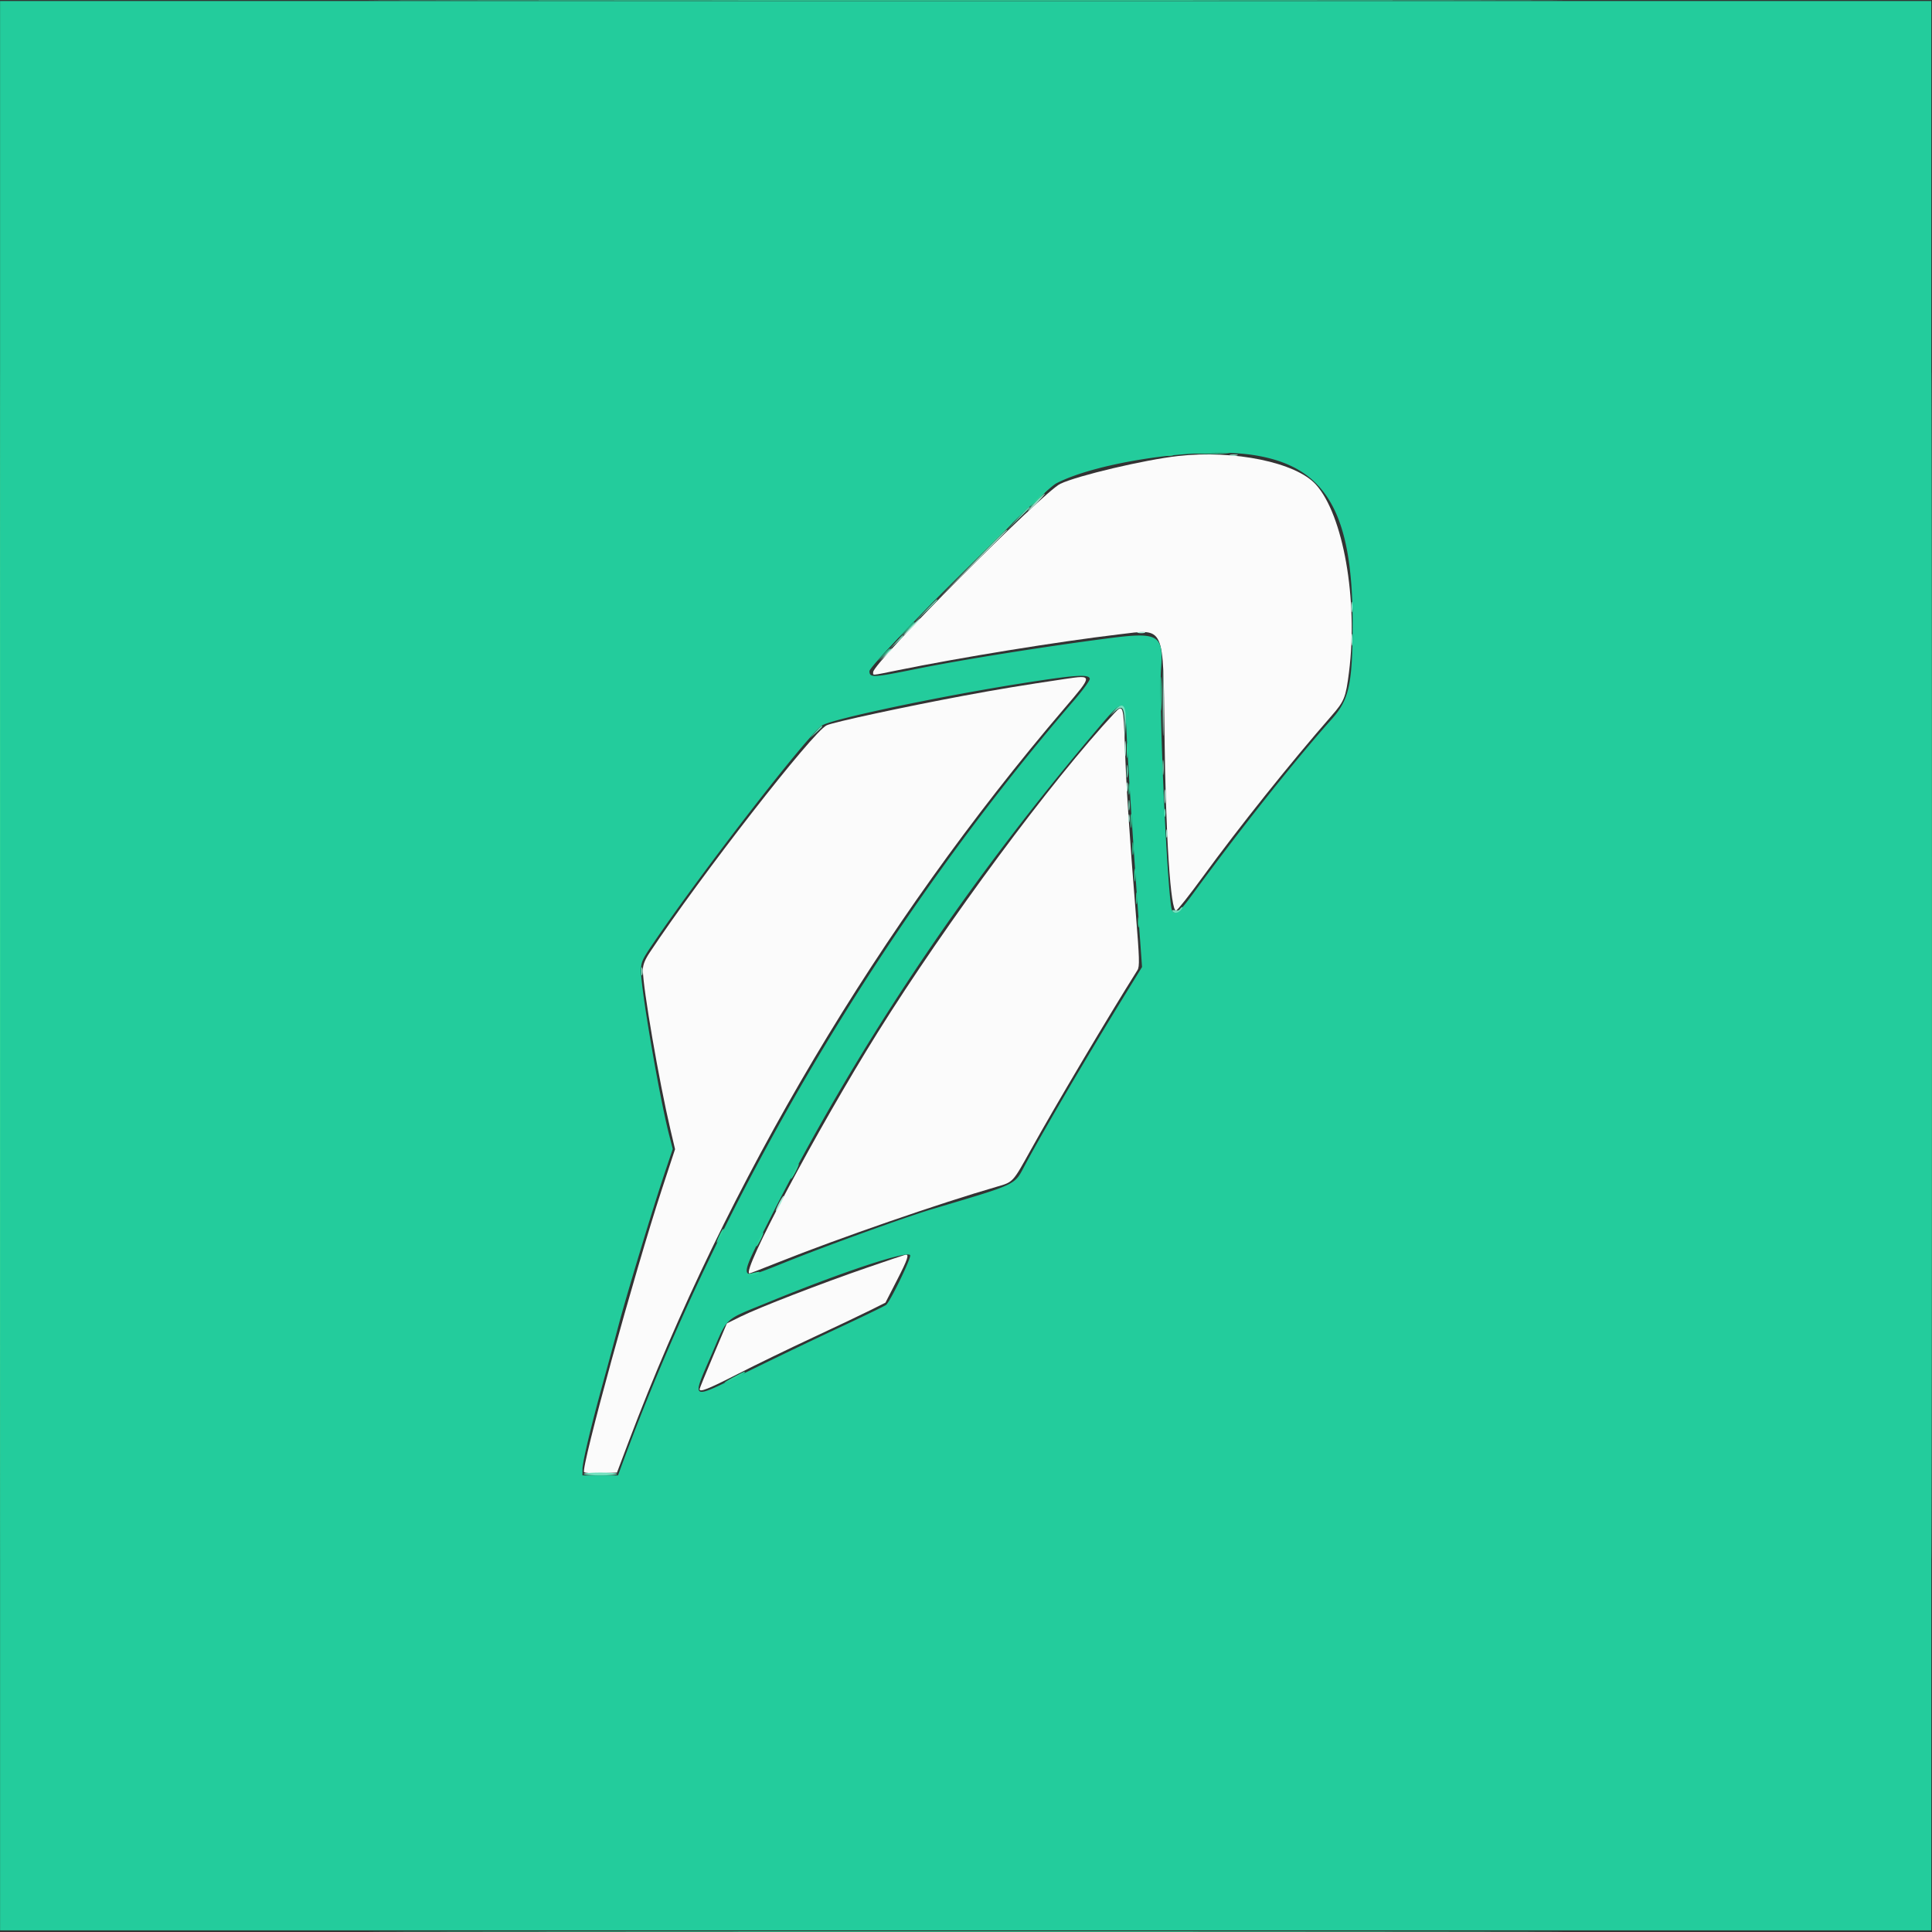 <svg xmlns="http://www.w3.org/2000/svg" viewBox="0.18 0.18 399.77 399.77"><rect x="0.18" y="0.18" width="399.77" height="399.77" fill="#333333" stroke="none"/><g fill-rule="evenodd"><path d="M243.945 94.539c-6.935.78-20.759 4.041-24.349 5.744-3.619 1.718-38.737 37.04-38.737 38.963 0 .732-.581.774 4.983-.359 13.185-2.686 33.208-5.935 45.877-7.444 9.608-1.146 9.15-2.143 9.417 20.51.251 21.406 1.268 36.911 2.404 36.645.284-.067 2.74-3.171 5.458-6.899 7.671-10.519 18.092-23.554 26.748-33.457 2.605-2.98 2.906-3.739 3.571-8.984 1.9-14.998-1.203-32.559-6.859-38.819-4.128-4.569-16.877-7.207-28.513-5.9m-23.437 46.138c-8.846 1.314-13.901 2.153-21.094 3.498-12.122 2.268-26.779 5.431-28.173 6.08-2.853 1.328-26.026 31.08-36.613 47.005-1.013 1.523-1.425 2.573-1.425 3.626 0 3.648 3.356 23.076 5.708 33.043l.954 4.046-2.716 8.259c-5.599 17.024-16.825 57.84-16.106 58.559.175.175 1.778.267 3.562.204l3.243-.114 2.431-6.445c20.226-53.611 52.024-107.115 90.155-151.697 5.934-6.938 5.934-6.935.074-6.064m10.288 7.047c-12.904 13.812-34.729 43.254-49.031 66.143-12.434 19.898-28.344 49.805-26.497 49.805.104 0 2.785-1.035 5.957-2.299 12.612-5.028 33.551-12.268 45.256-15.647 3.356-.969 3.249-.853 7.012-7.64 4.916-8.865 16.217-27.911 22.06-37.177.457-.725.408-2.401-.334-11.523-1.364-16.766-1.997-26.456-2.275-34.812-.281-8.461-.372-8.751-2.148-6.85m-51.108 114.727c-9.505 3.269-22.476 8.289-26.247 10.157l-2.855 1.415-2.807 6.641c-1.544 3.652-2.818 6.773-2.832 6.934-.064.745 1.711.044 7.924-3.13 3.685-1.882 10.654-5.266 15.488-7.519 4.834-2.254 10.196-4.801 11.914-5.66l3.125-1.562 2.405-4.687c2.19-4.266 2.551-5.336 1.772-5.242-.149.018-3.698 1.211-7.887 2.653" fill="#fbfbfb"/><path d="M.195 200v199.609h399.61V.391H.195V200M259.416 94.32c15.049 2.269 20.685 11.815 20.648 34.977-.02 12.497-.719 15.661-4.355 19.726-7.547 8.438-18.882 22.709-28.779 36.231-2.676 3.656-3.571 4.365-4.209 3.333-.915-1.481-2.828-43.017-2.301-49.964.541-7.121-.49-7.719-10.951-6.361-13.311 1.729-30.271 4.433-39.549 6.307-9.164 1.851-9.793 1.883-9.836.493-.044-1.452 35.627-37.295 38.697-38.883 8.635-4.465 29.717-7.505 40.635-5.859m-33.736 46.305c.056.322-1.414 2.344-3.267 4.492-39.752 46.096-73.196 102.685-93.672 158.496l-.681 1.856H120.703v-1.29c0-1.441 1.844-9.179 4.301-18.046.893-3.223 2.317-8.492 3.164-11.708 1.658-6.295 7.171-24.479 9.678-31.922l1.539-4.568-.764-2.98c-2.009-7.844-5.808-29.979-5.808-33.842 0-1.83.225-2.351 2.413-5.57 10.434-15.355 32.199-43.435 35.085-45.266 2.119-1.344 24.186-5.996 41.212-8.688 11.148-1.763 13.986-1.956 14.157-.964m7.636 11.914c.334 6.789 1.415 23.398 2.494 38.321l.681 9.415-3.343 5.429c-7.772 12.622-16.953 28.247-20.773 35.353-2.42 4.501-1.154 3.891-19.406 9.346-5.336 1.595-21.249 7.344-29.74 10.744-10.702 4.286-10.508 4.68-4.032-8.189 17.632-35.034 39.878-68.506 66.581-100.179 7.307-8.667 7.123-8.662 7.538-.24m-44.802 107.378c.228.594-4.136 9.591-4.982 10.272-.288.232-4.743 2.39-9.899 4.797a1174.857 1174.857 0 00-18.853 9.05c-12.019 5.928-11.571 6.152-7.327-3.652 3.441-7.949 2.241-6.865 12.038-10.88 15.048-6.167 28.615-10.648 29.023-9.587" fill="#23cc9c"/><path d="M210.73 107.52l-2.332 2.441 2.442-2.332c1.343-1.282 2.441-2.381 2.441-2.441 0-.289-.385.064-2.551 2.332m-19.141 19.14l-2.331 2.442 2.441-2.332c2.268-2.166 2.62-2.551 2.332-2.551-.061 0-1.159 1.098-2.442 2.441m-6.063 6.445l-1.346 1.465 1.465-1.346c1.363-1.253 1.644-1.583 1.346-1.583-.066 0-.725.659-1.465 1.464m45.304 14.063l-.947 1.074 1.045-.92c1.492-1.312 1.874-.804 1.962 2.603l.078 3.005.135-2.868c.186-3.93-.543-4.857-2.273-2.894m-61.909 4.492l-1.148 1.27 1.27-1.148c.698-.631 1.27-1.202 1.27-1.269 0-.302-.323-.036-1.392 1.147m71.829 7.324c0 1.397.071 1.968.158 1.27.086-.698.086-1.841 0-2.539-.087-.698-.158-.127-.158 1.269m-7.43.782c0 1.181.073 1.665.163 1.074a8.682 8.682 0 000-2.149c-.09-.59-.163-.107-.163 1.075m.38 7.031c0 .967.076 1.362.169.879a5.515 5.515 0 000-1.758c-.093-.483-.169-.088-.169.879m7.406 1.562c0 .752.081 1.06.179.684a3.215 3.215 0 000-1.367c-.098-.376-.179-.069-.179.683m3.209 19.956c-.144.234-.595.338-1 .232-.406-.106-.639-.034-.519.161.333.539 1.191.424 1.735-.231.268-.323.387-.586.266-.586s-.338.191-.482.424M120.959 305.176c.099.161 1.654.293 3.455.293 1.801 0 3.356-.132 3.455-.293.1-.161-1.455-.293-3.455-.293s-3.555.132-3.455.293" fill="#73e0be"/><path d="M99.902.293c55.054.055 145.142.055 200.196 0C355.151.238 310.107.194 200 .194S44.849.238 99.902.293M.194 200c0 109.463.044 154.243.099 99.512.055-54.732.055-144.292 0-199.024C.238 45.757.194 90.537.194 200m399.609 0c0 109.463.045 154.243.099 99.512.055-54.732.055-144.292 0-199.024-.054-54.731-.099-9.951-.099 99.512M247.577 94.041c1.783.072 4.595.072 6.25-.001 1.655-.073.196-.132-3.241-.132-3.438.001-4.792.06-3.009.133m-6.073.369c.376.098.991.098 1.367 0s.068-.179-.683-.179c-.752 0-1.06.081-.684.179m-26.66 8.91c-.949.967-1.638 1.758-1.53 1.758.107 0 .972-.791 1.92-1.758.949-.966 1.638-1.757 1.53-1.757-.107 0-.971.791-1.92 1.757m-13.676 13.379l-8.395 8.496 8.497-8.395c7.894-7.8 8.672-8.597 8.395-8.597-.056 0-3.879 3.823-8.497 8.496m-13.491 13.867l-1.544 1.661 1.66-1.545c1.544-1.436 1.84-1.776 1.544-1.776-.064 0-.811.747-1.66 1.66m-4.694 5.079l-1.147 1.269 1.269-1.147c.699-.631 1.27-1.203 1.27-1.27 0-.302-.322-.036-1.392 1.148m57.407 8.105c0 3.115.06 4.39.134 2.832a71.319 71.319 0 000-5.664c-.074-1.558-.134-.283-.134 2.832m-7.062 11.719c0 1.396.071 1.968.158 1.269.086-.698.086-1.841 0-2.539-.087-.698-.158-.127-.158 1.27m.377 8.008c.003 1.074.079 1.467.169.873.09-.594.087-1.473-.005-1.953-.093-.48-.166.005-.164 1.08m.4 6.64c.003 1.289.076 1.77.162 1.067.087-.702.086-1.756-.004-2.343-.089-.587-.16-.013-.158 1.276m.387 5.664c0 1.182.073 1.665.163 1.074a8.674 8.674 0 000-2.148c-.09-.591-.163-.107-.163 1.074m.391 5.469c0 1.182.073 1.665.162 1.074.09-.591.09-1.557 0-2.148-.089-.591-.162-.108-.162 1.074m.385 4.883c.003 1.074.079 1.467.169.873.089-.593.087-1.472-.006-1.953-.092-.48-.166.006-.163 1.08m.385 4.883c0 .966.076 1.362.17.879a5.574 5.574 0 000-1.758c-.094-.484-.17-.088-.17.879m-71.2 51.562c-.438.86-.709 1.563-.602 1.563.108 0 .554-.703.993-1.563.438-.859.709-1.562.602-1.562-.108 0-.554.703-.993 1.562m-15.36 13.104c-.917 1.925-.788 2.252.171.433.436-.825.723-1.57.639-1.655-.085-.084-.449.466-.81 1.222m8.204.781c-.918 1.925-.789 2.252.17.434.436-.826.724-1.571.639-1.656-.084-.084-.449.466-.809 1.222m-1.633 7.209c-1.081.275-1.096.301-.195.338.537.022 1.24-.13 1.562-.338.665-.43.322-.43-1.367 0m-3.711 21.484c-1.182.625-2.011 1.144-1.842 1.154.415.025 4.186-1.9 4.186-2.137 0-.261.054-.284-2.344.983M99.902 399.902c55.054.055 145.142.055 200.196 0 55.053-.054 10.009-.099-100.098-.099s-155.151.045-100.098.099" fill="#2dd49c"/><path d="M254.785 94.41c.376.098.991.098 1.367 0s.069-.179-.683-.179-1.06.081-.684.179m-40.332 9.692c-.949.966-1.637 1.757-1.53 1.757.108 0 .972-.791 1.921-1.757.949-.967 1.637-1.758 1.53-1.758-.108 0-.972.791-1.921 1.758m-13.285 12.988l-7.223 7.324 7.325-7.223c4.028-3.972 7.324-7.268 7.324-7.324 0-.278-.716.418-7.426 7.223m78.626 8.691c0 .967.076 1.363.169.879a5.574 5.574 0 000-1.758c-.093-.483-.169-.088-.169.879m-91.122 4.102c-.949.967-1.637 1.758-1.53 1.758.107 0 .972-.791 1.921-1.758.948-.967 1.637-1.758 1.529-1.758-.107 0-.971.791-1.92 1.758m46.973 1.246c.376.098.991.098 1.367 0 .376-.099.068-.179-.684-.179s-1.059.08-.683.179m44.154 1.488c.003 1.074.079 1.467.169.874.09-.594.087-1.473-.006-1.953-.092-.481-.166.005-.163 1.079m-96.425 3.028l-1.147 1.269 1.269-1.147c.698-.631 1.27-1.203 1.27-1.27 0-.302-.323-.036-1.392 1.148m57.423 9.863c.001 6.23.055 8.724.12 5.542a324.05 324.05 0 000-11.328c-.066-3.048-.12-.445-.12 5.786m-7.859 9.57c0 1.397.07 1.968.157 1.27.087-.699.087-1.841 0-2.539-.087-.699-.157-.127-.157 1.269m.364 8.008c.004.859.084 1.165.177.679.094-.486.09-1.189-.007-1.563-.098-.373-.175.025-.17.884m7.835 1.953c.002 1.289.075 1.769.162 1.067.087-.702.085-1.756-.004-2.343-.089-.587-.161-.013-.158 1.276m-7.453 4.492c0 .752.081 1.06.179.684a3.215 3.215 0 000-1.367c-.098-.376-.179-.069-.179.683m7.813 3.125c0 .752.08 1.06.179.684a3.215 3.215 0 000-1.367c-.099-.376-.179-.069-.179.683m-108.594 28.516c0 .752.081 1.059.179.683a3.215 3.215 0 000-1.367c-.098-.376-.179-.068-.179.684m28.425 48.047c-.438.859-.709 1.562-.602 1.562.108 0 .554-.703.993-1.562.438-.86.709-1.563.602-1.563-.108 0-.554.703-.993 1.563" fill="#a7ecd7"/></g></svg>